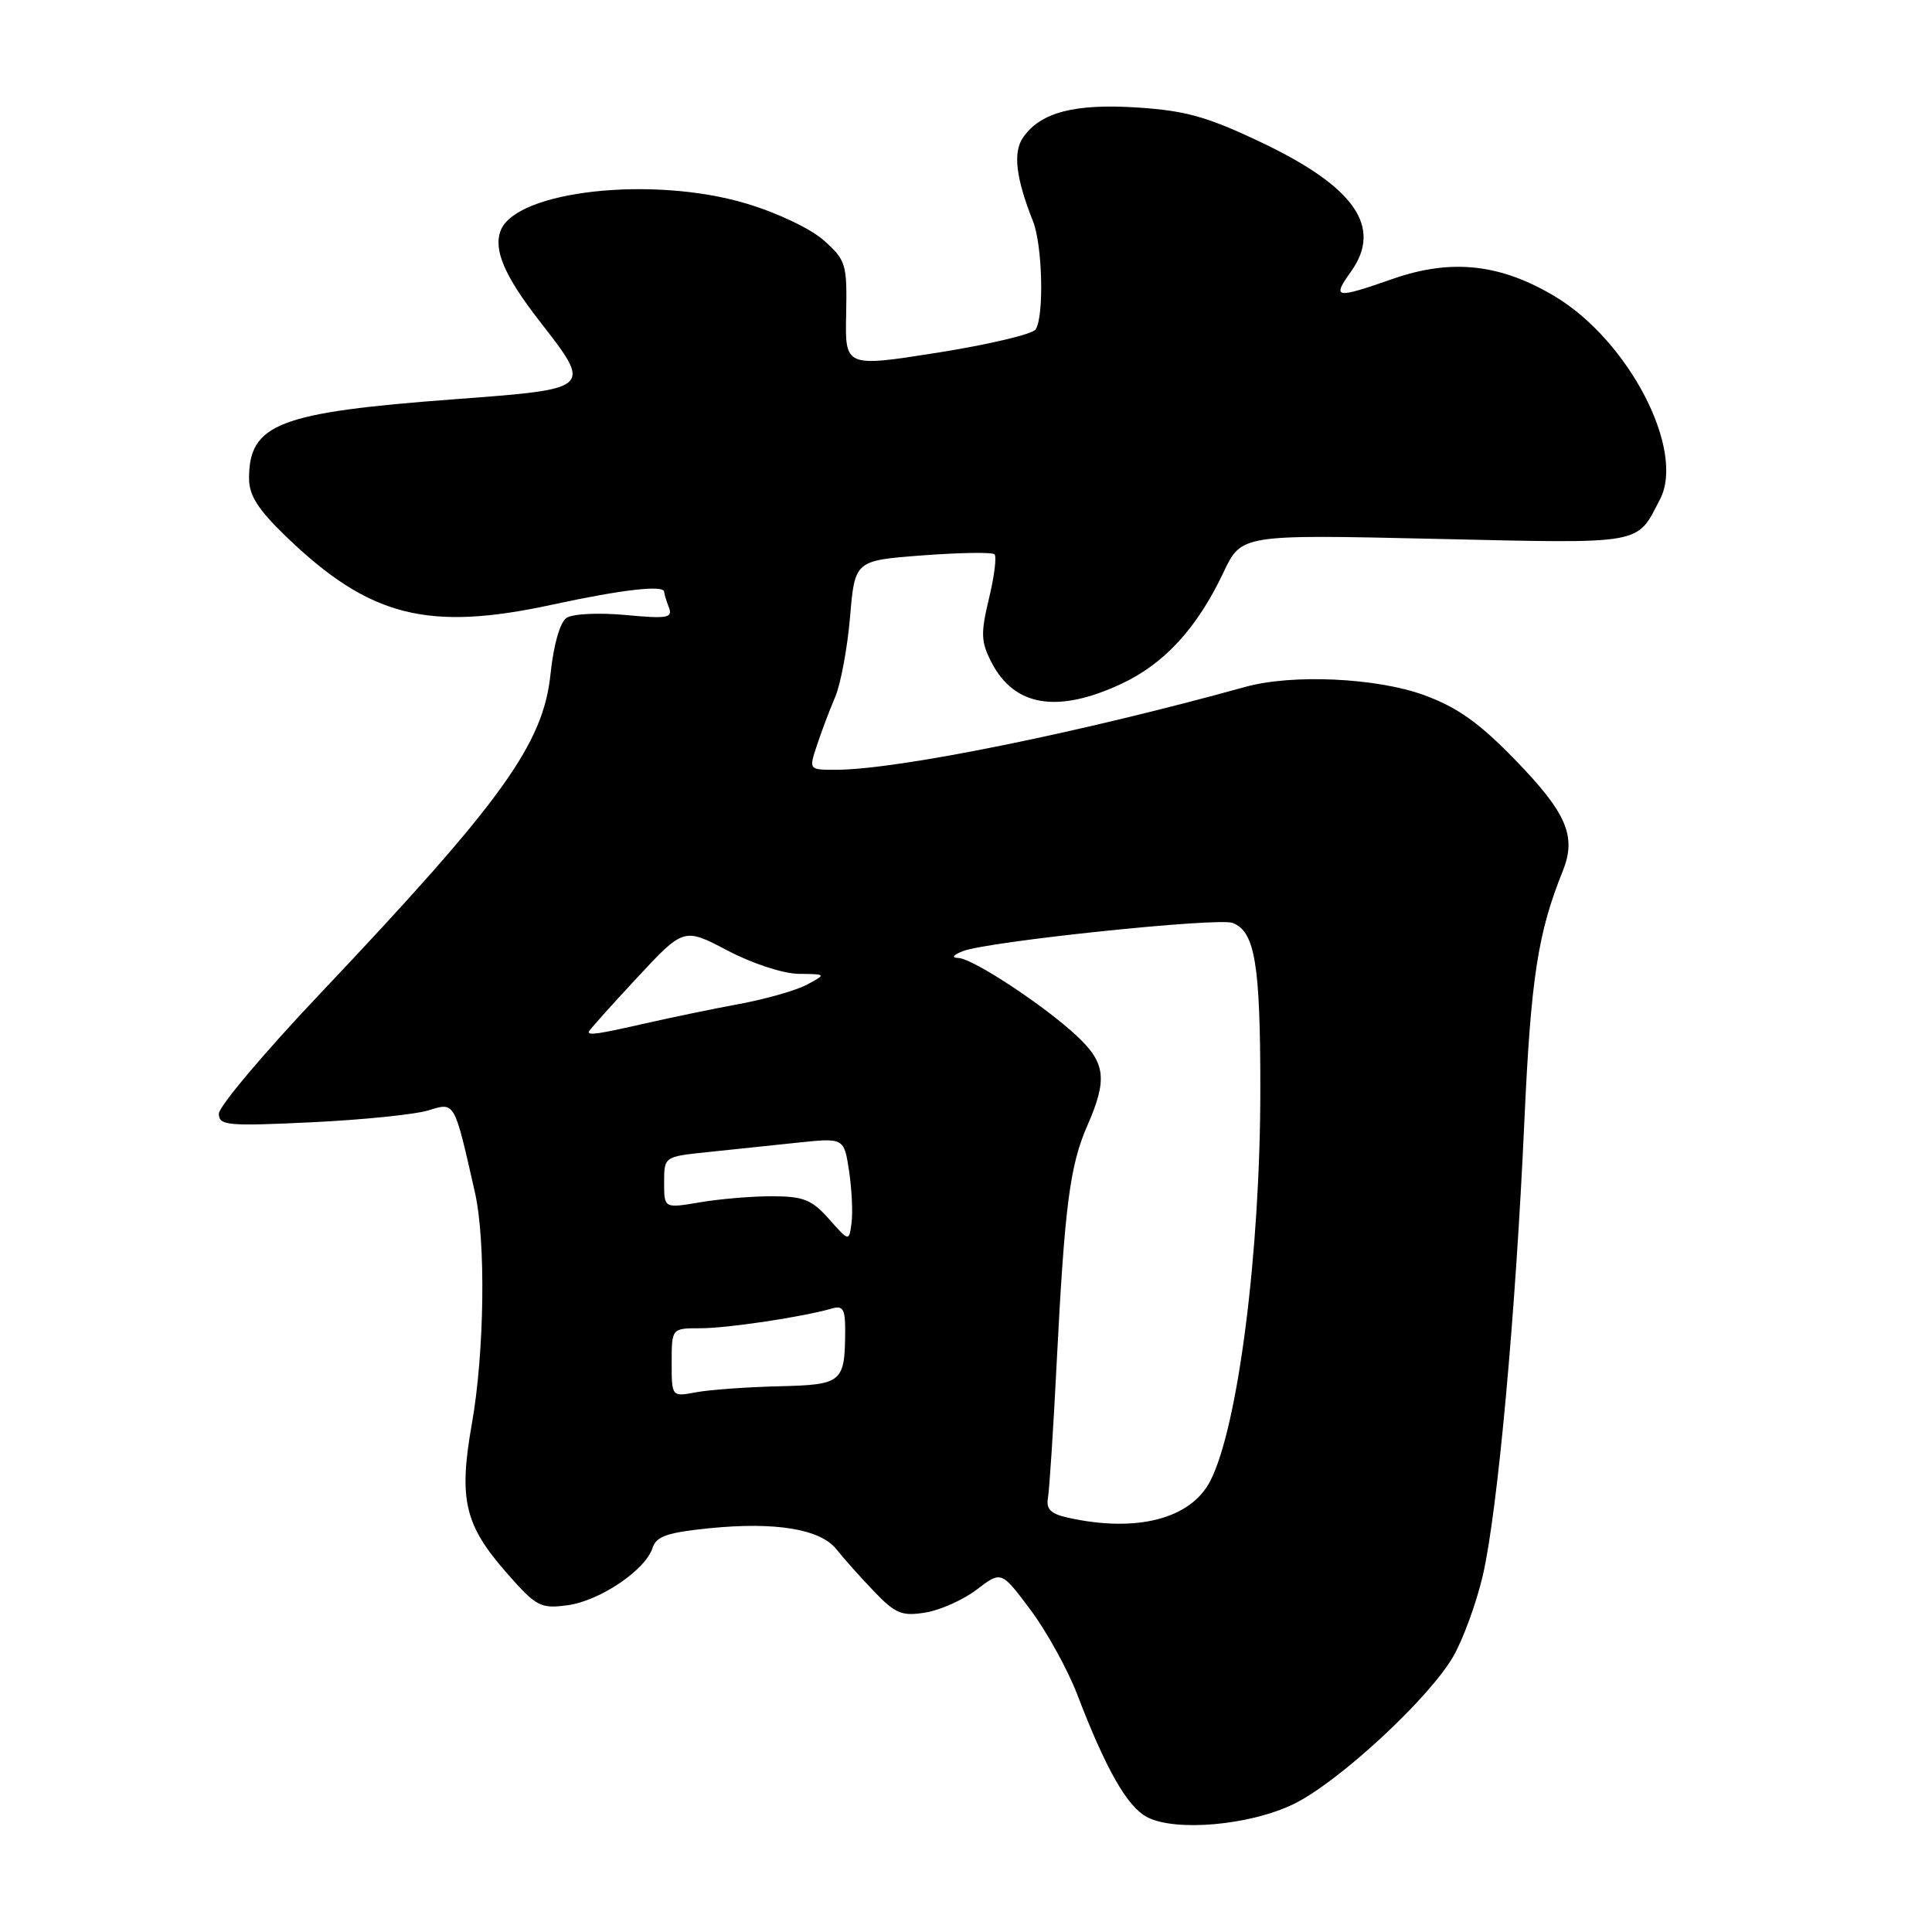 <?xml version="1.0" encoding="UTF-8" standalone="no"?>
<!DOCTYPE svg PUBLIC "-//W3C//DTD SVG 1.1//EN" "http://www.w3.org/Graphics/SVG/1.1/DTD/svg11.dtd" >
<svg xmlns="http://www.w3.org/2000/svg" xmlns:xlink="http://www.w3.org/1999/xlink" version="1.1" viewBox="0 0 256 256">
 <g >
 <path fill="currentColor"
d=" M 171.41 239.05 C 177.32 236.18 189.21 225.20 192.53 219.55 C 193.84 217.30 195.62 212.44 196.48 208.76 C 198.44 200.28 200.82 174.32 201.99 148.50 C 202.85 129.61 203.77 123.62 207.07 115.43 C 208.93 110.81 207.61 107.73 200.74 100.66 C 195.98 95.76 193.12 93.73 188.71 92.11 C 182.41 89.81 171.22 89.29 165.00 91.02 C 142.94 97.13 118.87 102.00 110.72 102.00 C 107.17 102.00 107.17 102.00 108.25 98.75 C 108.84 96.96 109.93 94.08 110.67 92.34 C 111.41 90.60 112.29 85.82 112.64 81.72 C 113.27 74.27 113.27 74.27 122.26 73.59 C 127.20 73.22 131.49 73.15 131.78 73.45 C 132.08 73.75 131.75 76.39 131.04 79.32 C 129.93 83.95 129.98 85.06 131.39 87.79 C 134.41 93.62 140.11 94.56 148.57 90.62 C 154.28 87.96 158.62 83.23 162.12 75.84 C 164.50 70.82 164.50 70.82 190.11 71.40 C 218.11 72.03 216.80 72.26 219.97 66.14 C 223.33 59.64 215.85 45.19 206.09 39.31 C 198.86 34.96 192.34 34.24 184.59 36.94 C 176.87 39.63 176.46 39.56 179.03 35.96 C 183.21 30.09 179.53 24.78 167.19 18.90 C 160.02 15.48 157.15 14.67 150.77 14.25 C 142.41 13.70 137.90 14.87 135.58 18.19 C 134.20 20.16 134.59 23.55 136.88 29.32 C 138.13 32.47 138.37 41.88 137.23 43.65 C 136.83 44.28 130.98 45.66 124.24 46.73 C 111.97 48.66 111.97 48.66 112.12 41.64 C 112.25 34.98 112.10 34.48 109.18 31.87 C 107.42 30.30 102.97 28.18 98.82 26.95 C 86.44 23.26 68.37 25.27 66.34 30.55 C 65.36 33.10 66.85 36.57 71.48 42.53 C 78.53 51.60 78.61 51.52 60.25 52.90 C 36.91 54.64 33.00 56.15 33.00 63.41 C 33.00 65.64 34.20 67.52 37.88 71.07 C 48.95 81.74 56.65 83.71 73.23 80.11 C 82.42 78.12 88.00 77.48 88.00 78.42 C 88.00 78.65 88.28 79.57 88.62 80.46 C 89.17 81.89 88.48 82.01 82.87 81.49 C 79.30 81.16 75.87 81.33 75.06 81.88 C 74.20 82.46 73.35 85.45 72.95 89.29 C 71.99 98.61 66.53 106.18 42.41 131.67 C 35.03 139.46 29.00 146.62 29.00 147.56 C 29.00 149.14 30.09 149.24 41.25 148.71 C 47.99 148.39 54.95 147.68 56.73 147.14 C 60.31 146.04 60.16 145.78 62.93 158.00 C 64.39 164.45 64.20 179.17 62.53 188.62 C 60.75 198.68 61.54 202.06 67.19 208.48 C 71.08 212.90 71.62 213.18 75.22 212.70 C 79.49 212.12 85.53 208.04 86.47 205.10 C 86.95 203.57 88.43 203.06 93.99 202.50 C 102.78 201.62 108.73 202.61 110.85 205.31 C 111.76 206.46 113.97 208.95 115.78 210.83 C 118.64 213.83 119.50 214.18 122.62 213.67 C 124.58 213.36 127.65 211.98 129.43 210.62 C 132.68 208.14 132.68 208.14 136.55 213.32 C 138.68 216.17 141.46 221.20 142.73 224.50 C 146.53 234.43 149.36 239.40 152.00 240.78 C 155.76 242.74 165.60 241.87 171.41 239.05 Z  M 141.50 201.10 C 139.22 200.59 138.59 199.96 138.86 198.47 C 139.05 197.38 139.58 189.30 140.02 180.50 C 141.08 159.72 141.76 154.43 144.09 149.12 C 146.75 143.04 146.50 140.86 142.75 137.33 C 138.52 133.34 128.95 127.02 127.01 126.94 C 126.04 126.90 126.24 126.58 127.56 126.04 C 130.72 124.76 161.38 121.55 163.32 122.29 C 166.29 123.43 167.00 127.68 167.00 144.34 C 167.00 165.96 164.04 189.09 160.37 196.23 C 157.78 201.27 150.61 203.12 141.50 201.10 Z  M 89.00 180.55 C 89.00 176.00 89.00 176.00 92.82 176.00 C 96.42 176.00 106.43 174.49 110.25 173.38 C 111.67 172.96 112.00 173.49 111.99 176.18 C 111.96 183.23 111.66 183.48 103.19 183.69 C 98.96 183.79 94.04 184.15 92.25 184.48 C 89.00 185.09 89.00 185.09 89.00 180.55 Z  M 109.84 161.52 C 107.58 158.97 106.46 158.52 102.34 158.51 C 99.68 158.50 95.36 158.87 92.75 159.31 C 88.00 160.12 88.00 160.12 88.00 156.69 C 88.00 153.26 88.00 153.26 93.75 152.66 C 96.91 152.33 102.28 151.76 105.67 151.41 C 111.84 150.76 111.84 150.76 112.51 155.19 C 112.87 157.62 113.02 160.72 112.83 162.07 C 112.50 164.53 112.50 164.53 109.84 161.52 Z  M 78.00 136.73 C 78.00 136.58 80.83 133.41 84.30 129.68 C 90.60 122.90 90.60 122.90 96.40 125.95 C 99.69 127.68 103.79 129.02 105.85 129.04 C 109.50 129.08 109.50 129.08 106.97 130.45 C 105.58 131.21 101.53 132.37 97.97 133.03 C 94.41 133.69 88.77 134.86 85.44 135.62 C 79.27 137.02 78.00 137.21 78.00 136.73 Z "/>
</g>
</svg>